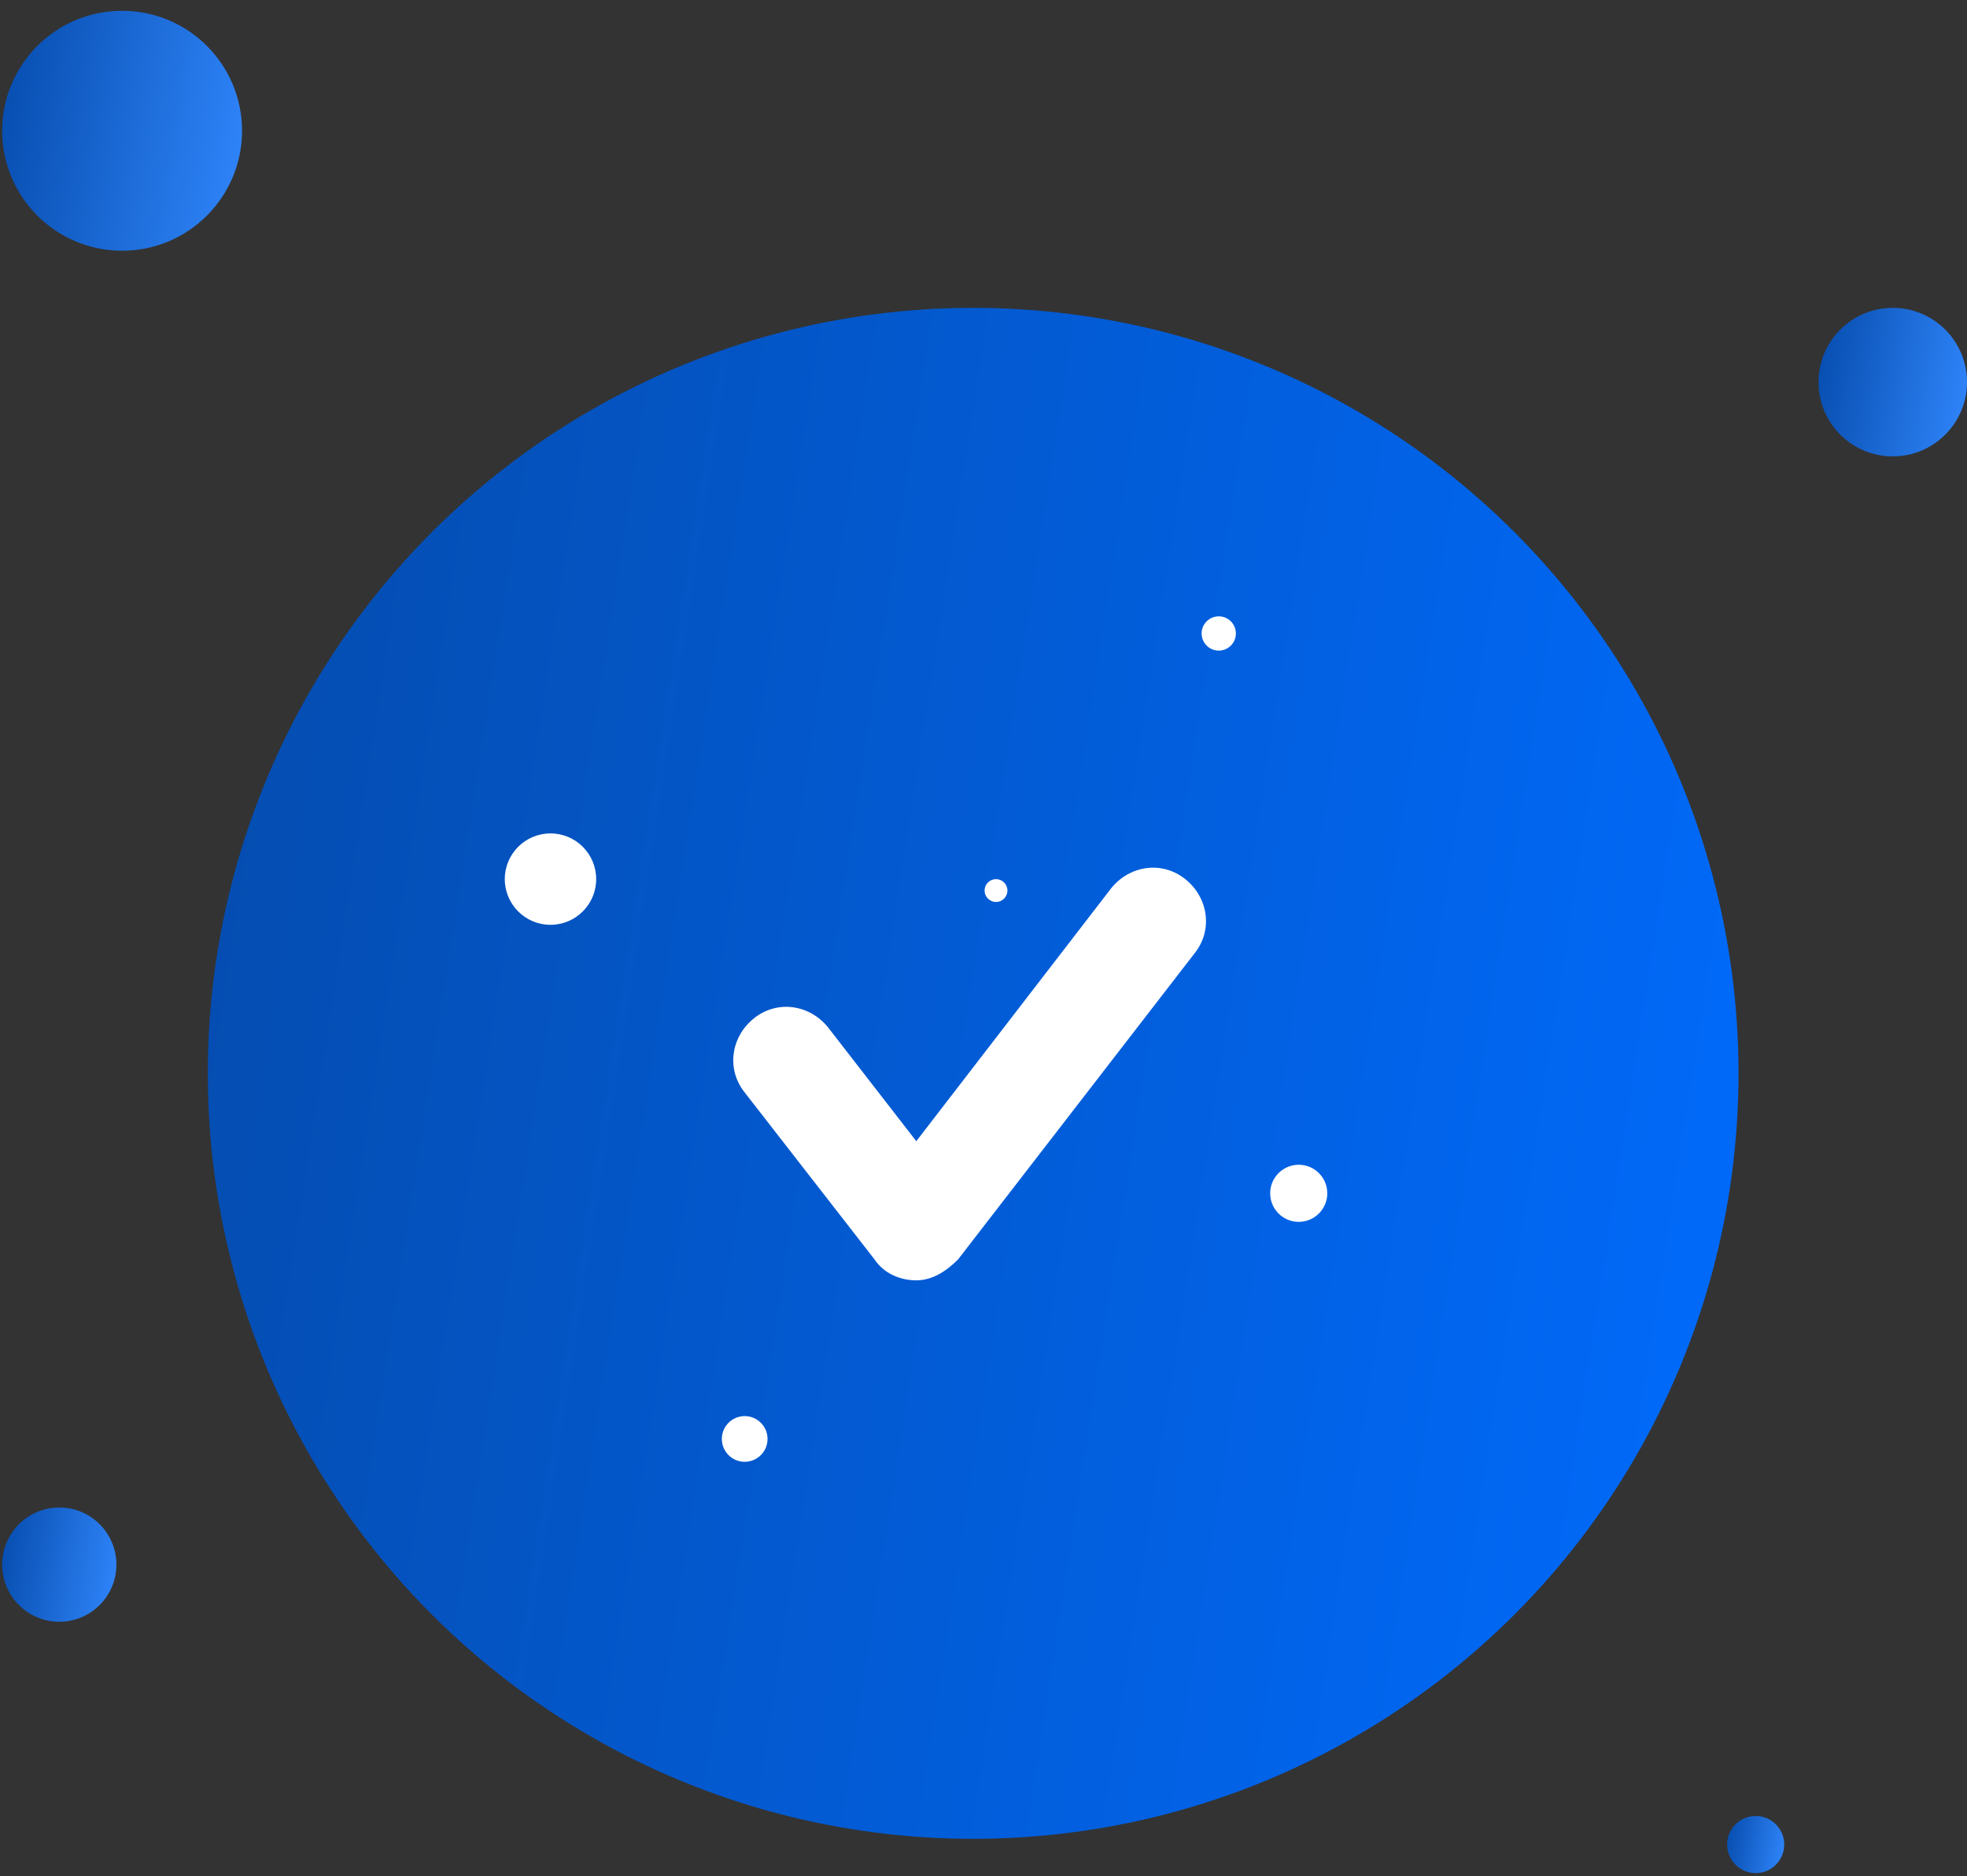 <svg width="151" height="144" viewBox="0 0 151 144" fill="none" xmlns="http://www.w3.org/2000/svg">
<rect x="0" y="0" width="151" height="144" fill="#333333" stroke="none"/>
<circle cx="74.706" cy="82.385" r="58.755" fill="url(#paint0_linear_225_2577)"/>
<circle cx="145.3" cy="29.33" r="5.7" fill="url(#paint1_linear_225_2577)"/>
<circle cx="9.373" cy="10.037" r="9.208" fill="url(#paint2_linear_225_2577)"/>
<circle cx="4.55" cy="120.094" r="4.385" fill="url(#paint3_linear_225_2577)"/>
<circle cx="134.777" cy="141.579" r="2.192" fill="url(#paint4_linear_225_2577)"/>
<circle cx="99.699" cy="91.593" r="2.192" fill="white"/>
<circle cx="42.259" cy="67.477" r="3.508" fill="white"/>
<circle cx="93.56" cy="48.622" r="1.315" fill="white"/>
<circle cx="57.167" cy="110.447" r="1.754" fill="white"/>
<circle cx="76.46" cy="68.354" r="0.877" fill="white"/>
<path d="M70.341 98.273C69.095 98.273 67.849 97.739 67.137 96.671L57.169 83.855C55.745 82.075 56.101 79.583 57.881 78.159C59.661 76.735 62.153 77.091 63.577 78.871L70.341 87.593L85.293 68.191C86.718 66.411 89.21 66.055 90.99 67.478C92.77 68.903 93.126 71.395 91.702 73.175L73.545 96.671C72.655 97.561 71.587 98.273 70.341 98.273Z" fill="white"/>
<defs>
<linearGradient id="paint0_linear_225_2577" x1="15.95" y1="16.414" x2="151.606" y2="37.432" gradientUnits="userSpaceOnUse">
<stop stop-color="#054BAC"/>
<stop offset="1" stop-color="#006CFF"/>
<stop offset="1" stop-color="#054BAC"/>
</linearGradient>
<linearGradient id="paint1_linear_225_2577" x1="139.6" y1="22.929" x2="152.76" y2="24.968" gradientUnits="userSpaceOnUse">
<stop stop-color="#054BAC"/>
<stop offset="1" stop-color="#3187FD"/>
</linearGradient>
<linearGradient id="paint2_linear_225_2577" x1="0.165" y1="-0.302" x2="21.425" y2="2.992" gradientUnits="userSpaceOnUse">
<stop stop-color="#054BAC"/>
<stop offset="1" stop-color="#3187FD"/>
</linearGradient>
<linearGradient id="paint3_linear_225_2577" x1="0.165" y1="115.17" x2="10.289" y2="116.739" gradientUnits="userSpaceOnUse">
<stop stop-color="#054BAC"/>
<stop offset="1" stop-color="#3187FD"/>
</linearGradient>
<linearGradient id="paint4_linear_225_2577" x1="132.584" y1="139.117" x2="137.646" y2="139.901" gradientUnits="userSpaceOnUse">
<stop stop-color="#054BAC"/>
<stop offset="1" stop-color="#3187FD"/>
</linearGradient>
</defs>
</svg>
